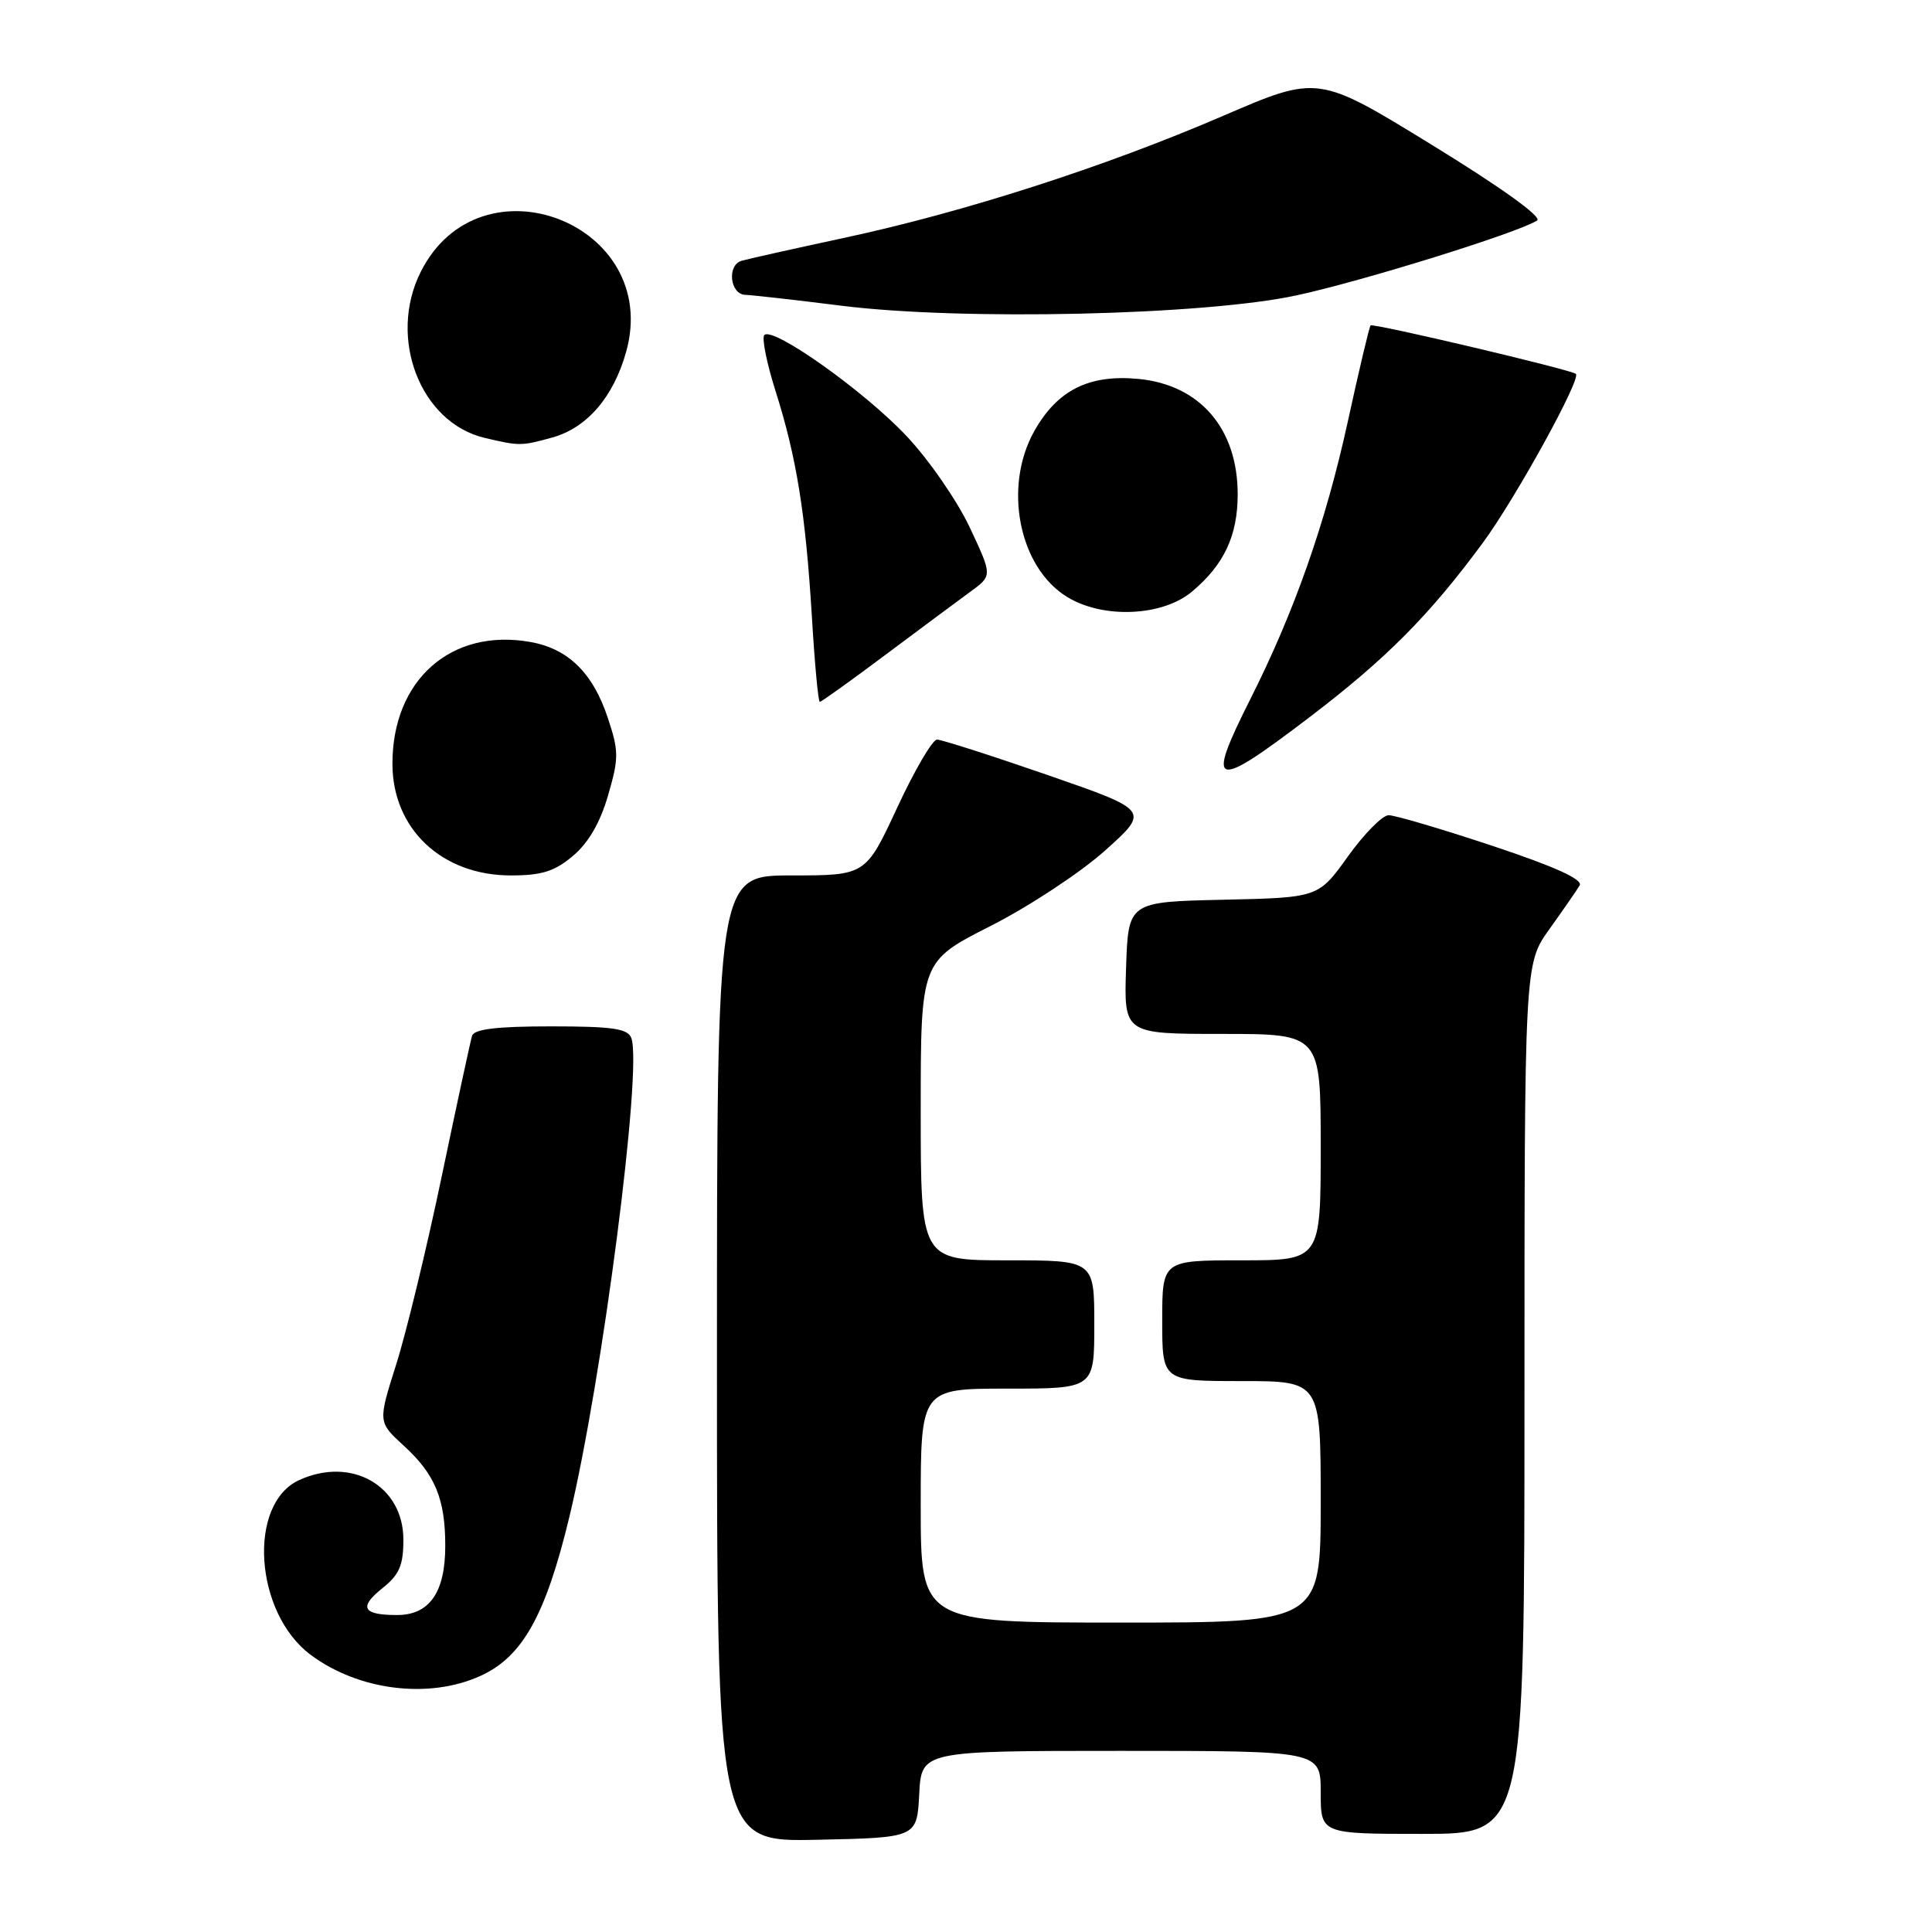 <?xml version="1.0" encoding="UTF-8" standalone="no"?>
<!DOCTYPE svg PUBLIC "-//W3C//DTD SVG 1.1//EN" "http://www.w3.org/Graphics/SVG/1.1/DTD/svg11.dtd" >
<svg xmlns="http://www.w3.org/2000/svg" xmlns:xlink="http://www.w3.org/1999/xlink" version="1.1" viewBox="0 0 256 256">
 <g >
 <path fill="currentColor"
d=" M 121.80 237.75 C 122.10 232.00 122.10 232.00 148.55 232.00 C 175.00 232.00 175.00 232.00 175.00 237.50 C 175.00 243.00 175.00 243.00 188.50 243.00 C 202.00 243.00 202.00 243.00 202.00 185.37 C 202.00 127.74 202.00 127.74 205.30 123.12 C 207.12 120.58 208.92 117.98 209.31 117.33 C 209.79 116.54 206.10 114.86 197.76 112.08 C 191.01 109.84 184.82 108.01 184.00 108.02 C 183.17 108.03 180.74 110.50 178.60 113.49 C 174.69 118.94 174.69 118.94 162.10 119.22 C 149.50 119.50 149.50 119.50 149.21 128.25 C 148.92 137.00 148.92 137.00 161.96 137.00 C 175.00 137.00 175.00 137.00 175.00 152.00 C 175.00 167.00 175.00 167.00 164.50 167.00 C 154.00 167.00 154.00 167.00 154.00 175.00 C 154.00 183.00 154.00 183.00 164.50 183.00 C 175.00 183.00 175.00 183.00 175.00 199.00 C 175.00 215.00 175.00 215.00 148.50 215.00 C 122.00 215.00 122.00 215.00 122.00 199.50 C 122.00 184.00 122.00 184.00 133.50 184.00 C 145.00 184.00 145.00 184.00 145.00 175.50 C 145.00 167.00 145.00 167.00 133.50 167.00 C 122.00 167.00 122.00 167.00 122.00 147.19 C 122.00 127.39 122.00 127.39 131.25 122.70 C 136.34 120.12 143.17 115.62 146.43 112.70 C 152.35 107.39 152.35 107.39 138.80 102.69 C 131.34 100.11 124.75 98.00 124.16 98.00 C 123.56 98.00 121.19 102.05 118.89 107.00 C 114.71 116.00 114.71 116.00 104.85 116.00 C 95.00 116.00 95.00 116.00 95.00 180.03 C 95.00 244.06 95.00 244.06 108.25 243.78 C 121.50 243.50 121.50 243.50 121.80 237.75 Z  M 63.65 222.07 C 69.24 219.54 72.30 214.05 75.45 200.97 C 79.79 182.95 85.16 141.46 83.65 137.54 C 83.18 136.29 81.14 136.00 73.00 136.00 C 65.82 136.00 62.83 136.36 62.55 137.25 C 62.34 137.94 60.53 146.32 58.53 155.88 C 56.53 165.45 53.81 176.68 52.48 180.85 C 50.08 188.43 50.08 188.43 53.51 191.57 C 57.66 195.37 59.00 198.61 59.00 204.84 C 59.00 211.00 56.91 214.00 52.61 214.00 C 48.04 214.00 47.49 212.98 50.70 210.42 C 52.92 208.65 53.45 207.41 53.45 204.01 C 53.45 196.88 46.59 192.95 39.66 196.11 C 32.76 199.25 33.70 213.70 41.16 219.27 C 47.51 224.01 56.83 225.17 63.65 222.07 Z  M 75.92 113.41 C 77.96 111.70 79.53 109.00 80.57 105.40 C 82.01 100.44 82.01 99.55 80.54 95.13 C 78.57 89.18 75.30 85.96 70.30 85.07 C 59.80 83.19 51.99 90.08 52.00 101.22 C 52.01 109.83 58.54 115.99 67.67 116.00 C 71.78 116.00 73.48 115.47 75.92 113.41 Z  M 173.51 95.04 C 183.65 87.32 189.39 81.55 196.47 71.94 C 200.79 66.09 209.57 50.15 208.81 49.54 C 208.09 48.96 181.89 42.78 181.61 43.12 C 181.43 43.33 180.06 49.12 178.56 56.00 C 175.64 69.32 171.51 81.08 165.62 92.75 C 159.72 104.48 160.73 104.78 173.51 95.04 Z  M 117.35 86.75 C 121.95 83.31 127.01 79.55 128.60 78.39 C 131.50 76.28 131.50 76.28 128.50 69.89 C 126.85 66.38 123.09 60.93 120.14 57.80 C 114.58 51.87 102.43 43.24 101.28 44.39 C 100.92 44.75 101.58 48.07 102.75 51.77 C 105.55 60.60 106.75 68.04 107.58 81.75 C 107.95 87.94 108.42 93.00 108.63 93.00 C 108.83 93.00 112.76 90.19 117.35 86.75 Z  M 157.96 78.38 C 162.20 74.82 164.00 70.97 164.00 65.50 C 164.00 56.80 159.01 51.00 150.87 50.21 C 144.31 49.58 140.11 51.68 137.05 57.12 C 132.89 64.53 135.01 75.21 141.42 79.11 C 146.19 82.02 154.04 81.68 157.96 78.38 Z  M 73.19 57.97 C 77.78 56.69 81.29 52.62 82.97 46.61 C 87.71 29.66 63.65 20.30 55.75 36.02 C 51.36 44.76 55.68 55.99 64.21 58.02 C 68.83 59.11 69.07 59.11 73.19 57.97 Z  M 171.79 39.14 C 180.52 37.26 201.10 30.86 203.67 29.22 C 204.39 28.77 198.97 24.87 189.75 19.21 C 174.65 9.93 174.65 9.93 162.07 15.35 C 146.40 22.11 127.73 28.12 111.76 31.54 C 105.02 32.99 98.94 34.35 98.25 34.56 C 96.30 35.15 96.73 38.99 98.75 39.07 C 99.71 39.10 105.45 39.75 111.50 40.51 C 127.46 42.51 159.54 41.78 171.79 39.14 Z "/>
</g>
</svg>